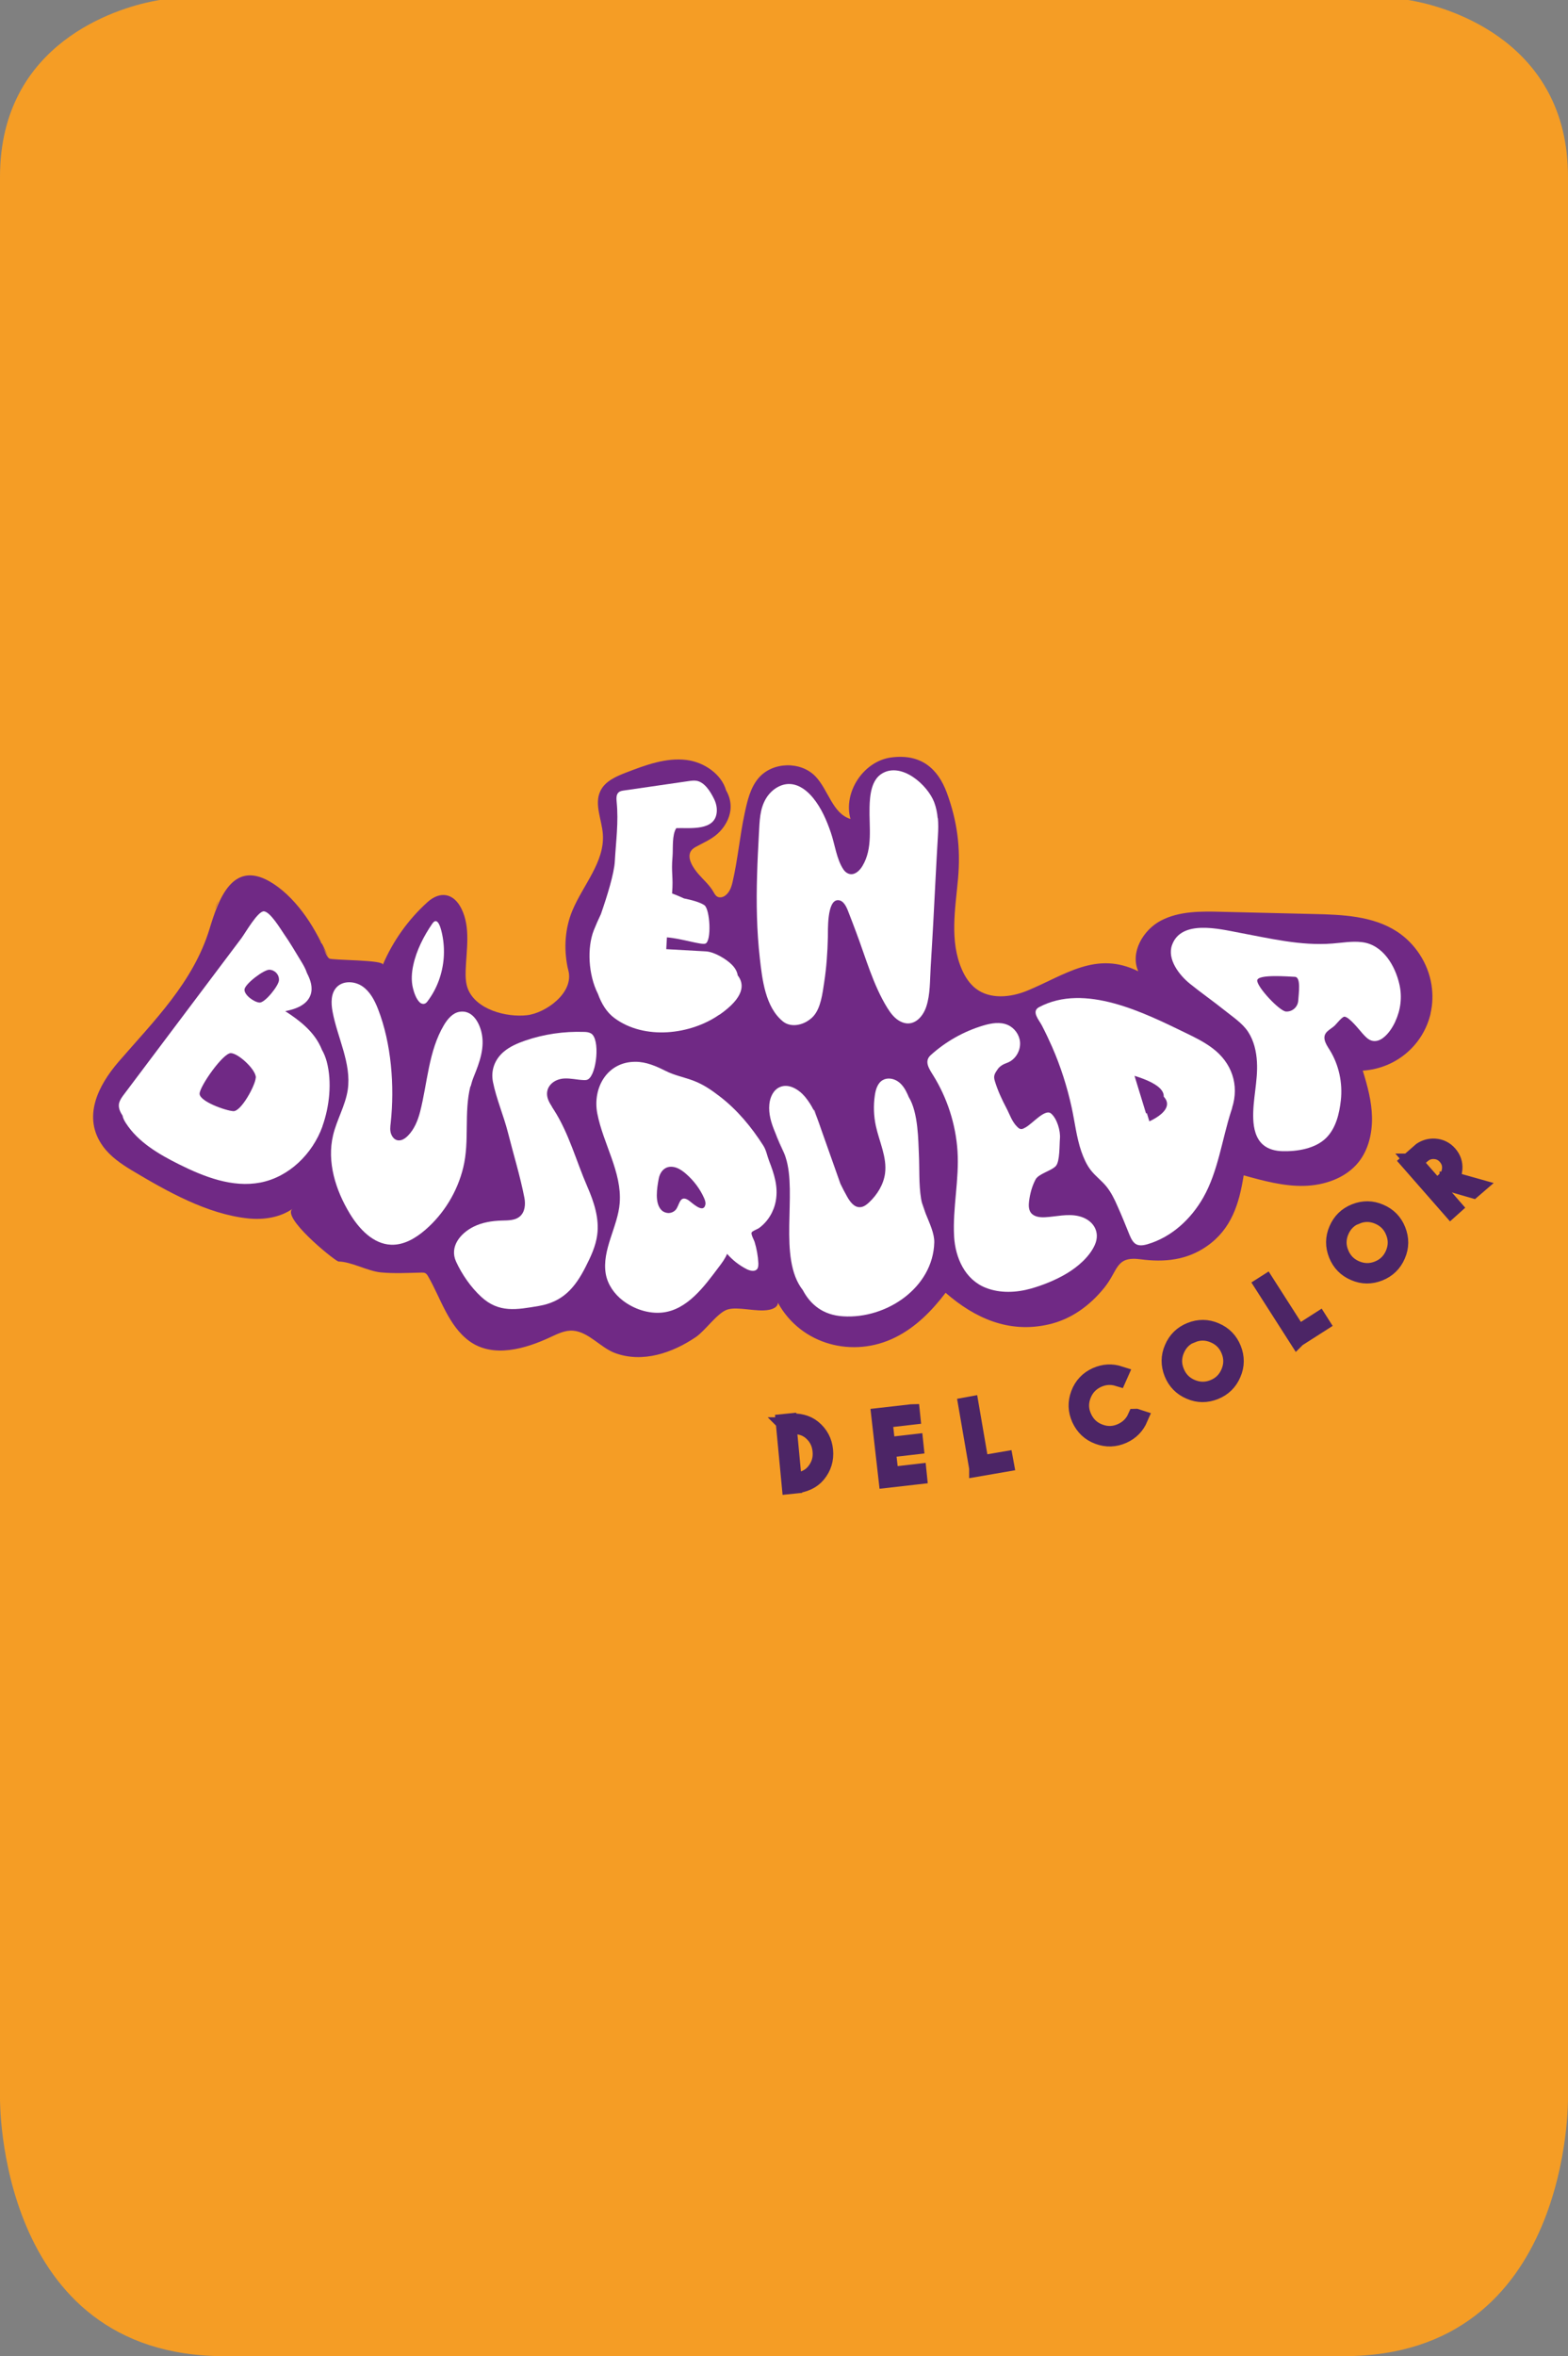 <?xml version="1.0" encoding="UTF-8"?>
<svg id="Capa_2" data-name="Capa 2" xmlns="http://www.w3.org/2000/svg" viewBox="0 0 170.08 255.41">
  <rect x="0" y="0" width="170.08" height="255.41" fill="#808080" stroke="none"/>
  <defs>
    <style>
      .cls-1 {
        fill: #fff;
      }

      .cls-2, .cls-3 {
        fill: #702985;
      }

      .cls-4 {
        opacity: .68;
      }

      .cls-4, .cls-5, .cls-6 {
        fill: #13110c;
      }

      .cls-3 {
        stroke: #4c2566;
        stroke-miterlimit: 10;
        stroke-width: 1.83px;
      }

      .cls-5 {
        opacity: .69;
      }

      .cls-7 {
        fill: #f59d25;
      }

      .cls-6 {
        opacity: .78;
      }
    </style>
  </defs>
  <g id="Layer_2" data-name="Layer 2">
    <path class="cls-7" d="M170.08,227.42V19.17c0-14.66-12.95-18.3-16.47-19.01-.55-.12-.87-.16-.87-.16H17.35s-.33,.04-.89,.16C12.92,.88,0,4.54,0,19.17V227.42s-.39,27.99,24.33,27.99h121.43c24.72,0,24.32-27.99,24.32-27.99Z"/>
    <g>
      <g>
        <path class="cls-3" d="M85.45,154.16h.03c1.13-.11,2.03,.12,2.71,.68,.75,.62,1.17,1.42,1.26,2.39,.09,.97-.17,1.83-.79,2.58-.56,.68-1.41,1.08-2.53,1.18h-.03s0,.01,0,.01l-.39,.04-.65-6.85,.39-.04h0Zm.04,.4l.57,6.05h.03c1.02-.1,1.77-.45,2.26-1.05,.55-.67,.79-1.43,.7-2.29-.08-.86-.45-1.57-1.12-2.12-.6-.49-1.4-.69-2.42-.6h-.03Z"/>
        <path class="cls-3" d="M98.87,153.14l.04,.39-3.03,.35,.32,2.84,3.03-.35,.04,.38-3.03,.35,.32,2.84,3.03-.35,.04,.39-3.42,.39-.78-6.84,3.42-.39Z"/>
        <path class="cls-3" d="M106.04,159.15l-1.17-6.78,.38-.07,1.1,6.4,2.63-.45,.07,.38-3.01,.52Z"/>
        <path class="cls-3" d="M123.23,153.63l.37,.12c-.36,.83-.95,1.44-1.78,1.81-.89,.4-1.79,.43-2.7,.09-.91-.34-1.56-.96-1.97-1.85-.4-.89-.43-1.78-.09-2.69,.34-.91,.96-1.57,1.85-1.97,.83-.37,1.67-.42,2.54-.14l-.16,.36c-.75-.23-1.49-.19-2.22,.14-.79,.36-1.33,.94-1.64,1.75-.31,.81-.28,1.61,.08,2.39,.36,.79,.94,1.34,1.75,1.64,.81,.31,1.61,.28,2.39-.08,.72-.33,1.25-.85,1.57-1.57Z"/>
        <path class="cls-3" d="M131.84,144.29c.9,.38,1.53,1.03,1.89,1.93,.36,.9,.36,1.81-.03,2.7-.38,.9-1.03,1.53-1.93,1.89-.9,.36-1.81,.36-2.7-.03-.9-.38-1.53-1.03-1.89-1.93-.36-.9-.36-1.81,.03-2.7,.38-.9,1.03-1.53,1.93-1.89,.9-.36,1.81-.36,2.7,.03Zm-2.56,.34c-.8,.32-1.37,.88-1.71,1.68-.34,.8-.35,1.6-.02,2.4,.32,.8,.88,1.38,1.68,1.72,.8,.34,1.6,.35,2.4,.03,.8-.32,1.37-.88,1.71-1.68,.34-.8,.35-1.6,.02-2.4-.32-.8-.88-1.37-1.68-1.71-.8-.34-1.6-.35-2.4-.02Z"/>
        <path class="cls-3" d="M140.71,145.1l-3.71-5.8,.33-.21,3.5,5.47,2.25-1.44,.21,.33-2.57,1.64Z"/>
        <path class="cls-3" d="M149.68,131.43c.9,.38,1.53,1.02,1.89,1.93,.36,.9,.36,1.81-.03,2.7-.38,.9-1.03,1.53-1.93,1.89-.9,.36-1.81,.36-2.7-.03-.9-.38-1.53-1.03-1.89-1.93-.36-.9-.36-1.81,.03-2.7,.38-.9,1.03-1.53,1.93-1.89,.9-.36,1.81-.36,2.7,.03Zm-2.56,.34c-.8,.32-1.37,.88-1.71,1.68-.34,.8-.35,1.6-.02,2.4,.32,.8,.88,1.38,1.68,1.72,.8,.34,1.6,.35,2.4,.03,.8-.32,1.37-.88,1.71-1.68,.34-.8,.35-1.6,.02-2.4-.32-.8-.88-1.37-1.68-1.71-.8-.34-1.6-.35-2.4-.02Z"/>
        <path class="cls-3" d="M157.04,128.19s-.05,.05-.08,.08l-.88,.77,1.57,1.8-.29,.26-4.54-5.18,1.36-1.19c.44-.29,.92-.42,1.44-.39,.62,.04,1.13,.29,1.54,.76,.41,.47,.6,1.01,.55,1.63-.03,.43-.16,.81-.39,1.14l2.81,.79-.36,.31-2.73-.79Zm-3.67-2.23l2.45,2.79,.88-.77c.38-.34,.59-.76,.63-1.27s-.12-.96-.46-1.35c-.34-.39-.76-.6-1.27-.63-.51-.03-.96,.12-1.34,.46l-.88,.77Z"/>
      </g>
      <g>
        <path class="cls-2" d="M23.7,97.66c-.13,.3-.26,.61-.37,.92,.1-.37,.22-.67,.37-.92Z"/>
        <path class="cls-2" d="M155.18,109.85c-.77,3.36-3.66,5.96-7.36,6.21,.51,1.65,.97,3.34,1,5.06s-.38,3.51-1.46,4.86c-1.39,1.73-3.7,2.52-5.92,2.57s-4.4-.55-6.54-1.14c-.48,3.06-1.32,5.83-4.01,7.69-2.17,1.51-4.61,1.75-7.16,1.41-2.75-.37-2.4,1.18-3.97,3.11-1.57,1.93-3.58,3.4-6.02,3.95-4.31,.99-8.01-.68-11.17-3.43-1.49,1.95-3.21,3.71-5.43,4.82-4.58,2.3-10.24,.84-12.76-3.74,0,.46-.54,.69-.99,.77-1.33,.26-3.37-.4-4.5-.03-1.07,.35-2.38,2.27-3.4,2.97-2.53,1.72-5.77,2.85-8.78,1.74-1.55-.57-2.84-2.27-4.52-2.42-.88-.08-1.71,.34-2.51,.71-2.64,1.23-6.18,2.31-8.78,.41-2.27-1.67-3.1-4.65-4.45-6.99-.08-.14-.17-.29-.32-.37-.12-.06-.26-.06-.4-.06-1.47,.03-2.95,.12-4.41-.02s-3.24-1.18-4.62-1.18c-.71-.32-6.21-4.84-4.96-5.72-1.38,.96-3.15,1.22-4.82,1.05-4.47-.47-8.81-2.94-12.6-5.2-1.18-.71-2.35-1.51-3.16-2.63-2.27-3.15-.51-6.58,1.69-9.14,3.86-4.46,8.11-8.63,9.88-14.42,.97-3.2,2.47-7.44,6.5-5.15,2.67,1.52,4.88,4.78,6.01,7.59,.11,.28,.23,.58,.47,.77,.26,.21,6.05,.13,5.81,.69,1.1-2.58,2.76-4.91,4.84-6.79,1.37-1.24,2.85-1.01,3.7,.72,1,2.03,.53,4.42,.45,6.68-.02,.68,0,1.39,.25,2.02,.91,2.24,4.19,3.08,6.4,2.83,1.99-.22,5.16-2.42,4.48-4.89-.03-.11-.05-.22-.08-.33-.41-2.04-.28-4.18,.52-6.11,1.16-2.79,3.54-5.3,3.31-8.32-.12-1.58-.96-3.24-.26-4.67,.52-1.07,1.73-1.58,2.85-2.01,2.08-.8,4.27-1.61,6.48-1.34,1.9,.23,3.8,1.53,4.3,3.3,.31,.53,.49,1.13,.49,1.76,0,1.01-.47,1.95-1.15,2.68-.76,.81-1.67,1.15-2.62,1.68-.2,.11-.39,.24-.52,.43-.53,.8,.3,1.94,.81,2.53s1.17,1.16,1.58,1.86c.13,.22,.24,.46,.46,.58,.26,.14,.59,.07,.83-.1,.49-.35,.69-.92,.82-1.48,.57-2.45,.78-4.98,1.31-7.44,.29-1.36,.61-2.79,1.52-3.85,1.51-1.76,4.57-1.84,6.17-.16,1.4,1.47,1.84,4.01,3.79,4.61-.81-2.91,1.42-6.27,4.41-6.67,3.23-.43,5.07,1.2,6.04,3.82,1.14,3.1,1.51,5.99,1.22,9.29-.29,3.28-.95,6.78,.43,9.91,.34,.77,.82,1.51,1.49,2.03,1.56,1.2,3.8,.97,5.61,.22,4.08-1.69,7.45-4.35,12.02-2.09-.91-2.03,.51-4.49,2.48-5.51s4.3-1,6.52-.94c3.34,.08,6.69,.16,10.03,.24,3.11,.07,6.4,.2,9.01,1.89,1.99,1.29,3.39,3.44,3.76,5.77,.17,1.08,.13,2.13-.1,3.11Z"/>
        <path class="cls-2" d="M34.92,102.27h0s0-.02-.02-.03l.02,.03Z"/>
        <path class="cls-2" d="M34.9,102.24l-.84-1.37c.31,.44,.59,.9,.84,1.37Z"/>
        <path class="cls-2" d="M35.71,103.97c-.27-.58-.57-1.14-.91-1.68h.12s0,0,0,0c.29,.55,.55,1.11,.78,1.69Z"/>
        <path class="cls-1" d="M78.04,109.98c-3.12,2.19-8.14,2.79-11.39,.38-.84-.62-1.41-1.56-1.79-2.62-1.06-2.09-1.19-5.02-.45-6.9,.23-.58,.49-1.16,.77-1.75,.67-1.93,1.44-4.39,1.51-5.74,.12-2.15,.42-4.26,.2-6.41-.04-.39-.06-.85,.25-1.08,.15-.11,.34-.14,.53-.17,2.35-.34,4.69-.68,7.04-1.02,.29-.04,.58-.08,.86-.03,.87,.16,1.49,1.18,1.85,1.9,.23,.44,.36,.94,.33,1.43-.13,2.16-2.94,1.75-4.39,1.8-.49,.73-.34,2.21-.41,3.07-.16,1.84,.1,2.16-.05,4.01,0,0,.6,.22,1.29,.54,.8,.16,1.72,.4,2.21,.73,.62,.42,.81,3.92,.11,4.17-.46,.16-2.51-.54-4.17-.68l-.07,1.28s4.28,.24,4.3,.24c.91,.05,2.23,.84,2.84,1.47,.36,.37,.55,.75,.61,1.13,.76,.98,.72,2.38-1.98,4.27Z"/>
        <path class="cls-1" d="M101.73,88.68c.06,.61,.05,1.23,.01,1.85-.19,3.17-.34,6.34-.51,9.51-.09,1.6-.18,3.2-.28,4.8-.09,1.41-.03,2.94-.48,4.29-.4,1.21-1.47,2.28-2.8,1.6-.62-.31-1.06-.89-1.42-1.47-1.54-2.48-2.36-5.5-3.39-8.22-.29-.75-.56-1.51-.86-2.25-.18-.47-.5-1.2-1.09-1.21-1.24-.04-1.09,3.35-1.11,4.01-.04,1.63-.15,3.27-.4,4.89-.18,1.18-.36,2.8-1.19,3.7-.18,.2-.4,.36-.63,.51-.78,.49-1.89,.65-2.65,.04-1.92-1.55-2.25-4.56-2.51-6.84-.34-2.99-.39-6.01-.3-9.02,.04-1.51,.12-3.01,.2-4.51,.08-1.34,.07-2.69,.81-3.87,.56-.89,1.55-1.56,2.59-1.5,.99,.06,1.84,.73,2.47,1.5,.9,1.1,1.47,2.42,1.93,3.76,.43,1.24,.62,2.89,1.36,3.99,.18,.27,.46,.49,.78,.52,.56,.05,1.03-.45,1.29-.89,1.15-1.9,.71-4.25,.77-6.35,.03-1.26,.17-3.02,1.42-3.71,2.11-1.18,4.88,1.29,5.59,3.15,.21,.56,.33,1.14,.38,1.74Z"/>
        <path class="cls-1" d="M51.02,117.77c-.71,2.88-.07,5.89-.77,8.78-.63,2.61-2.09,5.02-4.12,6.77-1.04,.9-2.32,1.66-3.7,1.61-1.95-.07-3.48-1.71-4.49-3.38-1.54-2.54-2.5-5.6-1.81-8.49,.4-1.68,1.33-3.21,1.59-4.92,.42-2.87-1.12-5.63-1.65-8.49-.17-.92-.19-1.98,.46-2.65,.7-.72,1.95-.65,2.78-.08s1.32,1.51,1.69,2.45c1.46,3.74,1.81,8.38,1.38,12.35-.05,.41-.1,.84,.05,1.22,.18,.46,.55,.79,1.08,.65,.29-.08,.53-.27,.74-.48,.69-.7,1.07-1.64,1.32-2.6,.8-3.12,.91-6.58,2.59-9.4,.39-.65,.94-1.31,1.69-1.43,1.33-.22,2.08,1.05,2.36,2.16,.42,1.69-.19,3.32-.82,4.87-.14,.35-.25,.7-.34,1.06Z"/>
        <path class="cls-1" d="M45.86,108.82c-.13-.02-.26-.08-.35-.18-.37-.36-.6-1.04-.72-1.53-.2-.82-.14-1.68,.04-2.5,.35-1.61,1.14-3.15,2.07-4.5,.64-.91,.99,.83,1.07,1.21,.17,.83,.22,1.68,.16,2.52-.13,1.68-.72,3.33-1.74,4.68-.08,.11-.17,.22-.3,.27-.07,.03-.15,.04-.23,.03Z"/>
        <path class="cls-1" d="M101.34,134.69c-.14,4.91-5.2,8.3-9.89,8-2.17-.13-3.54-1.27-4.37-2.84-2.73-3.47-.57-10.46-1.86-14.38-.03-.08-.05-.16-.08-.24,0,0,0,0,0,0-.3-.85-.73-1.68-1.08-2.52-.41-.98-.71-1.96-.61-3,.07-.75,.42-1.55,1.12-1.86,.96-.44,2.06,.23,2.74,1.03,.21,.25,.39,.51,.56,.77,.13,.2,.24,.41,.35,.62,.14,.28,.27,.57,.39,.86l.45,1.26,2.1,5.93c.23,.47,.47,.95,.73,1.4,.31,.55,.75,1.16,1.38,1.14,.39,0,.73-.27,1.02-.54,.88-.83,1.55-1.93,1.71-3.12,.23-1.75-.63-3.44-1-5.16-.23-1.08-.27-2.19-.11-3.28,.09-.64,.29-1.34,.85-1.67,.51-.3,1.18-.19,1.67,.15,.48,.33,.8,.86,1.04,1.4,.04,.09,.08,.19,.12,.28,1.05,1.69,1.03,4.8,1.1,6.15,.08,1.62-.02,3.28,.24,4.88,.02,.13,.05,.26,.08,.39,.1,.39,.25,.8,.42,1.22,.43,1.07,.96,2.17,.93,3.14Z"/>
        <path class="cls-1" d="M88.61,121.11c.16,.41,.31,.83,.45,1.26l-.45-1.26Z"/>
        <path class="cls-1" d="M100.41,131.54c-.17-.41-.32-.82-.42-1.22,.14,.41,.29,.81,.42,1.22Z"/>
        <path class="cls-1" d="M115.75,138.02c-1.28,.77-2.71,1.32-3.91,1.66-1.6,.45-3.36,.53-4.91-.08-2.27-.89-3.31-3.27-3.44-5.57-.17-3.09,.57-6.16,.37-9.25-.19-2.9-1.11-5.76-2.65-8.23-.43-.69-.99-1.5-.27-2.16,1.63-1.48,3.6-2.59,5.71-3.22,.87-.26,1.84-.43,2.67-.06,.72,.32,1.24,1.04,1.32,1.82,.09,.96-.49,1.96-1.42,2.29-.4,.14-.79,.36-1.02,.71-.33,.48-.46,.71-.29,1.26,.31,1.02,.76,1.99,1.25,2.92,.38,.72,.61,1.51,1.22,2.08,.1,.1,.22,.19,.36,.2,.18,.02,.34-.09,.49-.17,.75-.4,2.12-2.06,2.77-1.52s1.05,1.89,.97,2.74c-.06,.67,0,2.43-.43,2.94-.44,.52-1.88,.85-2.21,1.47-.39,.73-.61,1.57-.71,2.38-.05,.42-.05,.88,.19,1.22,.33,.45,.97,.53,1.54,.5,1.2-.06,2.41-.4,3.61-.13,1.55,.34,2.47,1.66,1.78,3.16-.58,1.27-1.82,2.33-2.99,3.04Z"/>
        <circle class="cls-5" cx="25.71" cy="117.96" r="1.53"/>
        <circle class="cls-5" cx="139.2" cy="107.54" r="1.26"/>
        <circle class="cls-4" cx="28.82" cy="105.35" r="1.08"/>
        <path class="cls-6" d="M71.18,130.6l2.01,.11s-.31-3.02,1.79-.85c0,0,2.09,1.06,.82-1.22s-4.33-3.4-4.33-3.4c0,0-.89,2.48-.29,5.36Z"/>
        <path class="cls-1" d="M133.66,120.09c-.04,.12-.08,.24-.12,.36-.99,3.07-1.41,6.53-3.02,9.36-1.34,2.35-3.44,4.3-6.07,5.07-1.11,.32-1.52-.02-1.93-1.01-.43-1.05-.84-2.1-1.31-3.13-.32-.74-.68-1.47-1.18-2.1-.52-.65-1.21-1.14-1.72-1.8-.46-.6-.77-1.31-1.02-2.02-.53-1.55-.7-3.18-1.05-4.78-.49-2.24-1.2-4.46-2.12-6.56-.35-.79-.72-1.57-1.12-2.34-.3-.57-1.16-1.5-.3-1.96,4.97-2.65,11.41,.61,15.93,2.8,1,.48,2,.98,2.89,1.65,2.08,1.56,2.93,3.97,2.12,6.47Z"/>
        <path class="cls-2" d="M123.06,116.62l1.25,4.08s5.06-2.13-1.25-4.08Z"/>
        <path class="cls-2" d="M35.9,104.41s-.02,0-.03,.01c-.05-.15-.11-.31-.17-.46,.07,.15,.13,.29,.2,.44Z"/>
        <g>
          <path class="cls-1" d="M34.97,122.12c-1.08,2.97-3.62,5.47-6.73,6.07-3.02,.58-6.08-.61-8.83-1.98-2.2-1.1-4.43-2.4-5.76-4.47-.16-.25-.31-.52-.36-.82-.27-.39-.46-.83-.38-1.29,0-.02,0-.05,.02-.07,.08-.33,.29-.62,.5-.9,3.4-4.52,6.8-9.04,10.2-13.56,.85-1.13,1.7-2.26,2.55-3.39,.44-.59,1.8-2.99,2.46-2.92,.69,.07,1.8,1.93,2.16,2.45,.66,.94,1.23,1.93,1.83,2.91,.26,.42,.52,.87,.67,1.34h0c.39,.75,.65,1.55,.4,2.32-.37,1.11-1.57,1.57-2.76,1.8,1.55,1,3.01,2.14,3.8,3.78,.07,.13,.12,.27,.18,.41,.22,.38,.39,.8,.52,1.27,.59,2.23,.3,4.88-.47,7.03Z"/>
          <path class="cls-1" d="M37.68,115.22c-.11-.31-.23-.67-.33-1.06,.13,.35,.24,.7,.33,1.06Z"/>
          <path class="cls-1" d="M59.89,120.02c.07,.1,.14,.21,.2,.31,1.63,2.54,2.42,5.56,3.62,8.31,.72,1.65,1.31,3.44,1.07,5.22-.16,1.22-.69,2.35-1.25,3.45-1.16,2.3-2.49,3.82-5.1,4.26-2.38,.4-4.31,.78-6.23-.99-1.12-1.03-2.1-2.44-2.73-3.82-.74-1.62,.47-3.07,1.89-3.78,.94-.47,2.01-.64,3.06-.67,.69-.02,1.45,0,1.97-.45,.55-.47,.63-1.3,.49-2.02-.46-2.37-1.19-4.72-1.78-7.06-.47-1.85-1.26-3.65-1.63-5.5-.25-1.26,.2-2.45,1.17-3.27,.67-.57,1.5-.92,2.33-1.21,2.04-.7,4.2-1.01,6.35-.94,.27,0,.55,.03,.78,.16,1.02,.58,.63,4.42-.31,4.98-.15,.09-.34,.09-.51,.08-.7-.03-1.39-.21-2.09-.17-1.21,.07-2.2,1.01-1.74,2.27,.11,.29,.27,.56,.44,.82Z"/>
          <path class="cls-1" d="M81.52,133.62c-.06,.22,.26,.79,.33,1,.23,.75,.37,1.54,.41,2.32,0,.21,0,.44-.12,.61-.25,.34-.79,.21-1.16,.02-.8-.41-1.52-.97-2.11-1.65-.23,.54-.58,1.01-.94,1.48-1.52,2.02-3.37,4.59-6.08,4.88-1.5,.16-3.09-.38-4.28-1.29-.93-.71-1.65-1.73-1.86-2.88-.46-2.62,1.32-5.14,1.51-7.71,.25-3.34-1.79-6.4-2.43-9.69-.54-2.78,1.07-5.63,4.15-5.61,1.15,0,2.23,.47,3.24,.98s2.05,.69,3.07,1.08c1.05,.4,1.95,1.02,2.83,1.7,1.89,1.45,3.44,3.32,4.72,5.33,.32,.5,.41,1.1,.62,1.64,.55,1.42,1.01,2.8,.73,4.35-.21,1.16-.86,2.25-1.83,2.95-.15,.11-.72,.31-.79,.47,0,0,0,.01,0,.02Z"/>
          <path class="cls-1" d="M84.06,122.7c.35,.84,.77,1.67,1.08,2.52-.37-.8-.8-1.7-1.08-2.52Z"/>
          <path class="cls-1" d="M88.36,120.41l.25,.7c-.12-.29-.25-.58-.39-.86,.05,.05,.1,.1,.14,.15Z"/>
          <path class="cls-1" d="M151.36,110.71c-.31,.67-.77,1.39-1.38,1.83-.33,.24-.75,.38-1.14,.28-.43-.1-.74-.45-1.04-.78-.32-.35-1.48-1.85-1.98-1.83-.25,.01-.85,.78-1.04,.96-.5,.47-1.26,.7-1.1,1.53,.08,.4,.32,.75,.54,1.1,1.01,1.62,1.43,3.59,1.22,5.48-.16,1.43-.53,3-1.57,4.05-1.18,1.19-3.16,1.5-4.77,1.46-.76-.02-1.54-.21-2.11-.71-.77-.67-1.01-1.76-1.05-2.78-.08-2.08,.52-4.11,.4-6.18-.06-1.13-.33-2.31-.96-3.27s-1.7-1.64-2.59-2.36c-1.22-.98-2.51-1.87-3.73-2.86-1.13-.91-2.49-2.64-1.93-4.19,1-2.79,5.16-1.73,7.26-1.34,3.34,.62,6.71,1.45,10.13,1.18,1.07-.08,2.14-.28,3.2-.15,2.28,.26,3.62,2.55,4.08,4.61,.3,1.35,.13,2.74-.45,3.97Z"/>
          <path class="cls-2" d="M27.74,116.83c-.05,.84-1.59,3.67-2.43,3.62s-3.71-1.07-3.66-1.91,2.56-4.42,3.4-4.38,2.74,1.82,2.7,2.66Z"/>
          <path class="cls-2" d="M140.82,108.46c-.04,.69-.63,1.23-1.33,1.19s-3.16-2.67-3.12-3.37,3.4-.42,4.09-.39,.4,1.87,.36,2.56Z"/>
          <path class="cls-2" d="M30.26,106.26c-.03,.59-1.52,2.46-2.11,2.42s-1.66-.81-1.63-1.41,2.12-2.19,2.72-2.15,1.05,.54,1.02,1.13Z"/>
          <path class="cls-2" d="M72.44,131.49c.3,.02,.6-.09,.82-.31,.45-.45,.42-1.69,1.38-1.1,.36,.22,1.64,1.55,1.87,.51,.05-.24-.04-.49-.14-.72-.44-.99-1.11-1.88-1.93-2.6-.33-.29-.69-.56-1.11-.7-1.03-.34-1.72,.29-1.89,1.26-.17,.94-.45,2.57,.3,3.34,.19,.2,.45,.3,.7,.32Z"/>
          <path class="cls-2" d="M123.42,117.47l1.25,4.08s5.06-2.13-1.25-4.08Z"/>
        </g>
      </g>
    </g>
  </g>
</svg>